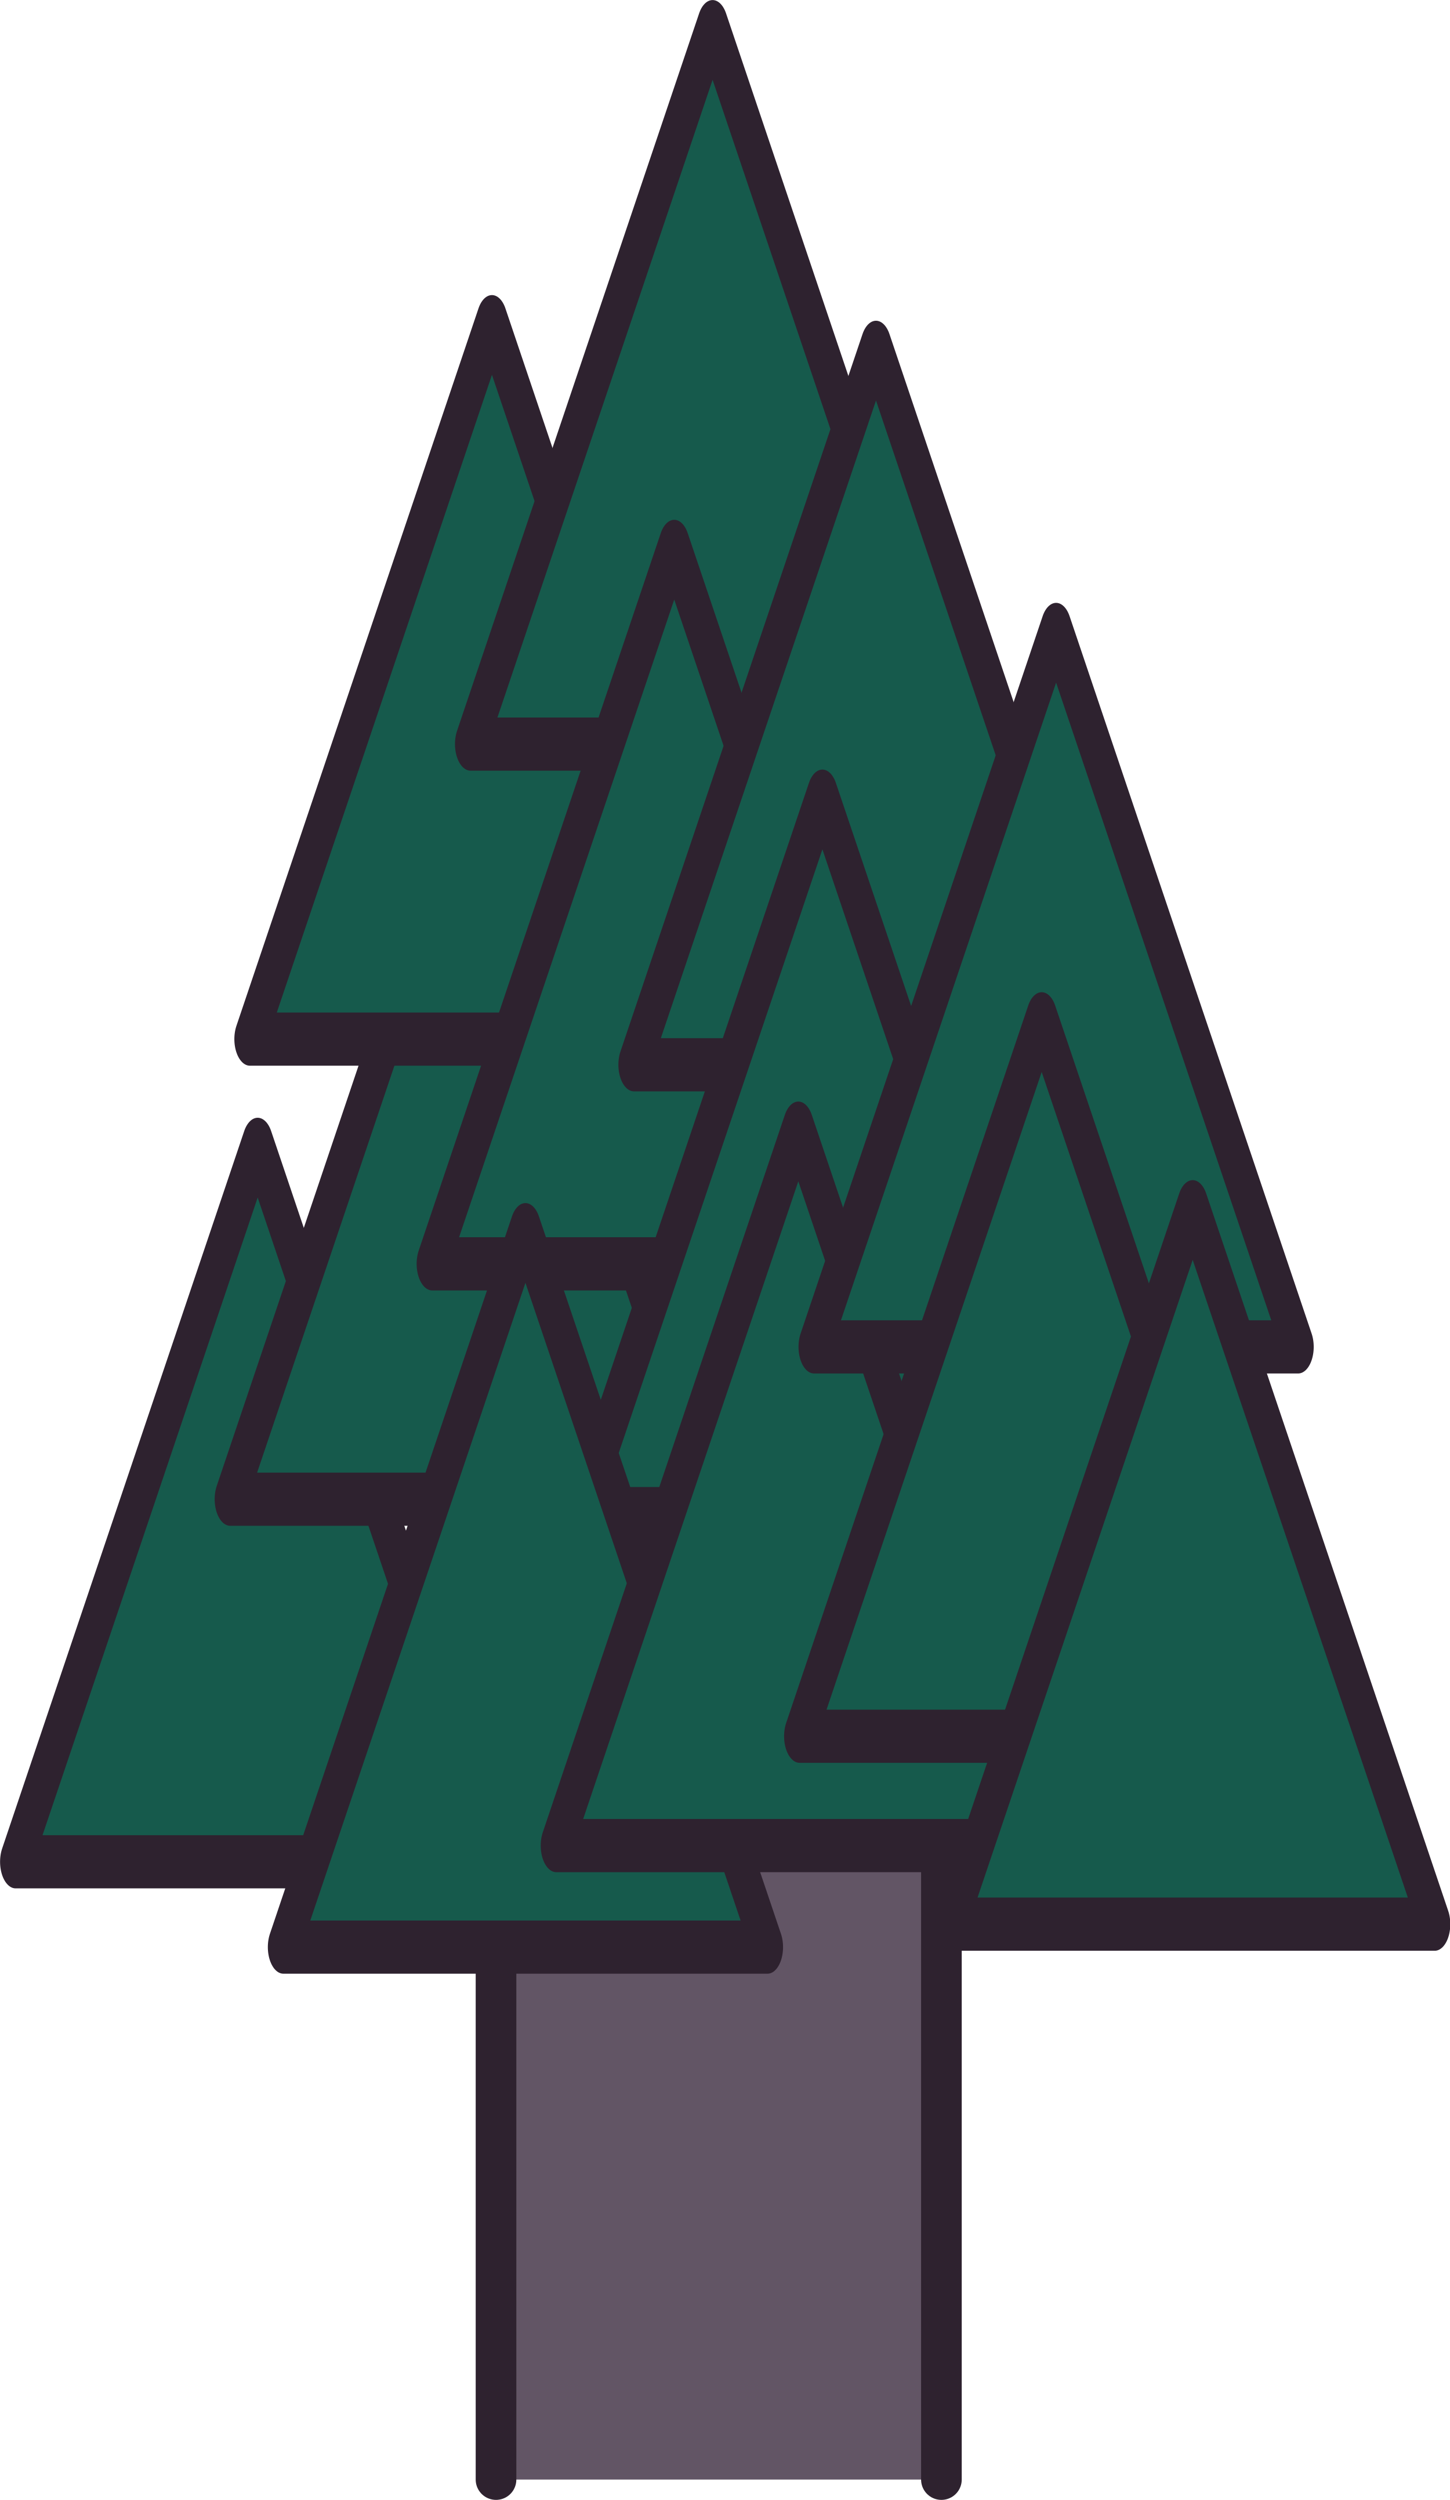 <?xml version="1.0" encoding="UTF-8" standalone="no"?>
<!-- Created with Inkscape (http://www.inkscape.org/) -->

<svg
   width="285.413"
   height="492.028"
   viewBox="0 0 285.413 492.028"
   version="1.1"
   id="svg1"
   inkscape:version="1.4 (86a8ad7, 2024-10-11)"
   sodipodi:docname="coneifer_tree.svg"
   xmlns:inkscape="http://www.inkscape.org/namespaces/inkscape"
   xmlns:sodipodi="http://sodipodi.sourceforge.net/DTD/sodipodi-0.dtd"
   xmlns="http://www.w3.org/2000/svg"
   xmlns:svg="http://www.w3.org/2000/svg">
  <sodipodi:namedview
     id="namedview1"
     pagecolor="#ffffff"
     bordercolor="#000000"
     borderopacity="0.25"
     inkscape:showpageshadow="2"
     inkscape:pageopacity="0.0"
     inkscape:pagecheckerboard="0"
     inkscape:deskcolor="#2b2b2b"
     inkscape:document-units="px"
     inkscape:zoom="0.79589843"
     inkscape:cx="67.847853"
     inkscape:cy="305.94356"
     inkscape:window-width="1920"
     inkscape:window-height="1017"
     inkscape:window-x="1912"
     inkscape:window-y="-8"
     inkscape:window-maximized="1"
     inkscape:current-layer="layer1" />
  <defs
     id="defs1" />
  <g
     inkscape:label="Layer 1"
     inkscape:groupmode="layer"
     id="layer1"
     transform="translate(-39.905,318.781)">
    <path
       id="rect1"
       style="fill:#625565;stroke:#2e222f;stroke-width:8;stroke-linecap:round;stroke-linejoin:round;stroke-miterlimit:9.8"
       d="M 137.539,169.248 V -88.886 h 87.67 V 169.248"
       sodipodi:nodetypes="cccc" />
    <path
       sodipodi:type="star"
       style="fill:#165a4c;stroke:#2e222f;stroke-width:9.157;stroke-linecap:round;stroke-linejoin:round;stroke-miterlimit:9.8"
       id="path1"
       inkscape:flatsided="false"
       sodipodi:sides="3"
       sodipodi:cx="127.93311"
       sodipodi:cy="-201.54977"
       sodipodi:r1="82.361649"
       sodipodi:r2="41.180828"
       sodipodi:arg1="0.52359878"
       sodipodi:arg2="1.5707963"
       inkscape:rounded="0"
       inkscape:randomized="0"
       d="m 199.26,-160.369 -71.327,0 -71.327,0 35.664,-61.771 35.664,-61.771 35.664,61.771 z"
       inkscape:transform-center-y="-23.535571"
       transform="matrix(0.668,0,0,1.143,5.166,230.959)" />
    <path
       sodipodi:type="star"
       style="fill:#165a4c;stroke:#2e222f;stroke-width:9.157;stroke-linecap:round;stroke-linejoin:round;stroke-miterlimit:9.8"
       id="path1-1"
       inkscape:flatsided="false"
       sodipodi:sides="3"
       sodipodi:cx="127.93311"
       sodipodi:cy="-201.54977"
       sodipodi:r1="82.361649"
       sodipodi:r2="41.180828"
       sodipodi:arg1="0.52359878"
       sodipodi:arg2="1.5707963"
       inkscape:rounded="0"
       inkscape:randomized="0"
       d="m 199.26,-160.369 -71.327,0 -71.327,0 35.664,-61.771 35.664,-61.771 35.664,61.771 z"
       inkscape:transform-center-y="-23.535567"
       transform="matrix(0.668,0,0,1.143,47.405,159.595)" />
    <path
       sodipodi:type="star"
       style="fill:#165a4c;stroke:#2e222f;stroke-width:9.157;stroke-linecap:round;stroke-linejoin:round;stroke-miterlimit:9.8"
       id="path1-5"
       inkscape:flatsided="false"
       sodipodi:sides="3"
       sodipodi:cx="127.93311"
       sodipodi:cy="-201.54977"
       sodipodi:r1="82.361649"
       sodipodi:r2="41.180828"
       sodipodi:arg1="0.52359878"
       sodipodi:arg2="1.5707963"
       inkscape:rounded="0"
       inkscape:randomized="0"
       d="m 199.26,-160.369 -71.327,0 -71.327,0 35.664,-61.771 35.664,-61.771 35.664,61.771 z"
       inkscape:transform-center-y="-23.53557"
       transform="matrix(0.668,0,0,1.143,51.28,69.041)" />
    <path
       sodipodi:type="star"
       style="fill:#165a4c;stroke:#2e222f;stroke-width:9.157;stroke-linecap:round;stroke-linejoin:round;stroke-miterlimit:9.8"
       id="path1-14"
       inkscape:flatsided="false"
       sodipodi:sides="3"
       sodipodi:cx="127.93311"
       sodipodi:cy="-201.54977"
       sodipodi:r1="82.361649"
       sodipodi:r2="41.180828"
       sodipodi:arg1="0.52359878"
       sodipodi:arg2="1.5707963"
       inkscape:rounded="0"
       inkscape:randomized="0"
       d="m 199.26,-160.369 -71.327,0 -71.327,0 35.664,-61.771 35.664,-61.771 35.664,61.771 z"
       inkscape:transform-center-y="-23.53557"
       transform="matrix(0.668,0,0,1.143,94.709,10.973)"
       inkscape:transform-center-x="-1.6840847e-06" />
    <path
       sodipodi:type="star"
       style="fill:#165a4c;stroke:#2e222f;stroke-width:9.157;stroke-linecap:round;stroke-linejoin:round;stroke-miterlimit:9.8"
       id="path1-2"
       inkscape:flatsided="false"
       sodipodi:sides="3"
       sodipodi:cx="127.93311"
       sodipodi:cy="-201.54977"
       sodipodi:r1="82.361649"
       sodipodi:r2="41.180828"
       sodipodi:arg1="0.52359878"
       sodipodi:arg2="1.5707963"
       inkscape:rounded="0"
       inkscape:randomized="0"
       d="m 199.26,-160.369 -71.327,0 -71.327,0 35.664,-61.771 35.664,-61.771 35.664,61.771 z"
       inkscape:transform-center-y="-23.535571"
       transform="matrix(0.668,0,0,1.143,87.16,113.271)"
       inkscape:transform-center-x="-2.4002696e-06" />
    <path
       sodipodi:type="star"
       style="fill:#165a4c;stroke:#2e222f;stroke-width:9.157;stroke-linecap:round;stroke-linejoin:round;stroke-miterlimit:9.8"
       id="path1-57"
       inkscape:flatsided="false"
       sodipodi:sides="3"
       sodipodi:cx="127.93311"
       sodipodi:cy="-201.54977"
       sodipodi:r1="82.361649"
       sodipodi:r2="41.180828"
       sodipodi:arg1="0.52359878"
       sodipodi:arg2="1.5707963"
       inkscape:rounded="0"
       inkscape:randomized="0"
       d="m 199.26,-160.369 -71.327,0 -71.327,0 35.664,-61.771 35.664,-61.771 35.664,61.771 z"
       inkscape:transform-center-y="-23.535569"
       transform="matrix(0.668,0,0,1.143,126.873,74.09)"
       inkscape:transform-center-x="-3.965729e-06" />
    <path
       sodipodi:type="star"
       style="fill:#165a4c;stroke:#2e222f;stroke-width:9.157;stroke-linecap:round;stroke-linejoin:round;stroke-miterlimit:9.8"
       id="path1-9"
       inkscape:flatsided="false"
       sodipodi:sides="3"
       sodipodi:cx="127.93311"
       sodipodi:cy="-201.54977"
       sodipodi:r1="82.361649"
       sodipodi:r2="41.180828"
       sodipodi:arg1="0.52359878"
       sodipodi:arg2="1.5707963"
       inkscape:rounded="0"
       inkscape:randomized="0"
       d="m 199.26,-160.369 -71.327,0 -71.327,0 35.664,-61.771 35.664,-61.771 35.664,61.771 z"
       inkscape:transform-center-y="-23.535566"
       transform="matrix(0.668,0,0,1.143,116.325,162.431)"
       inkscape:transform-center-x="-3.4441792e-06" />
    <path
       sodipodi:type="star"
       style="fill:#165a4c;stroke:#2e222f;stroke-width:9.157;stroke-linecap:round;stroke-linejoin:round;stroke-miterlimit:9.8"
       id="path1-54"
       inkscape:flatsided="false"
       sodipodi:sides="3"
       sodipodi:cx="127.93311"
       sodipodi:cy="-201.54977"
       sodipodi:r1="82.361649"
       sodipodi:r2="41.180828"
       sodipodi:arg1="0.52359878"
       sodipodi:arg2="1.5707963"
       inkscape:rounded="0"
       inkscape:randomized="0"
       d="m 199.26,-160.369 -71.327,0 -71.327,0 35.664,-61.771 35.664,-61.771 35.664,61.771 z"
       inkscape:transform-center-y="-23.535572"
       transform="matrix(0.668,0,0,1.143,57.872,247.753)" />
    <path
       sodipodi:type="star"
       style="fill:#165a4c;stroke:#2e222f;stroke-width:9.157;stroke-linecap:round;stroke-linejoin:round;stroke-miterlimit:9.8"
       id="path1-3"
       inkscape:flatsided="false"
       sodipodi:sides="3"
       sodipodi:cx="127.93311"
       sodipodi:cy="-201.54977"
       sodipodi:r1="82.361649"
       sodipodi:r2="41.180828"
       sodipodi:arg1="0.52359878"
       sodipodi:arg2="1.5707963"
       inkscape:rounded="0"
       inkscape:randomized="0"
       d="m 199.26,-160.369 -71.327,0 -71.327,0 35.664,-61.771 35.664,-61.771 35.664,61.771 z"
       inkscape:transform-center-y="-23.535574"
       transform="matrix(0.668,0,0,1.143,111.583,227.772)"
       inkscape:transform-center-x="1.7169931e-06" />
    <path
       sodipodi:type="star"
       style="fill:#165a4c;stroke:#2e222f;stroke-width:9.157;stroke-linecap:round;stroke-linejoin:round;stroke-miterlimit:9.8"
       id="path1-13"
       inkscape:flatsided="false"
       sodipodi:sides="3"
       sodipodi:cx="127.93311"
       sodipodi:cy="-201.54977"
       sodipodi:r1="82.361649"
       sodipodi:r2="41.180828"
       sodipodi:arg1="0.52359878"
       sodipodi:arg2="1.5707963"
       inkscape:rounded="0"
       inkscape:randomized="0"
       d="m 199.26,-160.369 -71.327,0 -71.327,0 35.664,-61.771 35.664,-61.771 35.664,61.771 z"
       inkscape:transform-center-y="-23.535565"
       transform="matrix(0.668,0,0,1.143,162.327,129.617)"
       inkscape:transform-center-x="-3.214493e-06" />
    <path
       sodipodi:type="star"
       style="fill:#165a4c;stroke:#2e222f;stroke-width:9.157;stroke-linecap:round;stroke-linejoin:round;stroke-miterlimit:9.8"
       id="path1-27"
       inkscape:flatsided="false"
       sodipodi:sides="3"
       sodipodi:cx="127.93311"
       sodipodi:cy="-201.54977"
       sodipodi:r1="82.361649"
       sodipodi:r2="41.180828"
       sodipodi:arg1="0.52359878"
       sodipodi:arg2="1.5707963"
       inkscape:rounded="0"
       inkscape:randomized="0"
       d="m 199.26,-160.369 -71.327,0 -71.327,0 35.664,-61.771 35.664,-61.771 35.664,61.771 z"
       inkscape:transform-center-y="-23.53557"
       transform="matrix(0.668,0,0,1.143,159.488,206.249)"
       inkscape:transform-center-x="2.1505617e-06" />
    <path
       sodipodi:type="star"
       style="fill:#165a4c;stroke:#2e222f;stroke-width:9.157;stroke-linecap:round;stroke-linejoin:round;stroke-miterlimit:9.8"
       id="path1-19"
       inkscape:flatsided="false"
       sodipodi:sides="3"
       sodipodi:cx="127.93311"
       sodipodi:cy="-201.54977"
       sodipodi:r1="82.361649"
       sodipodi:r2="41.180828"
       sodipodi:arg1="0.52359878"
       sodipodi:arg2="1.5707963"
       inkscape:rounded="0"
       inkscape:randomized="0"
       d="m 199.26,-160.369 -71.327,0 -71.327,0 35.664,-61.771 35.664,-61.771 35.664,61.771 z"
       inkscape:transform-center-y="-23.53557"
       transform="matrix(0.668,0,0,1.143,189.211,243.236)"
       inkscape:transform-center-x="4.2601876e-06" />
  </g>
</svg>
